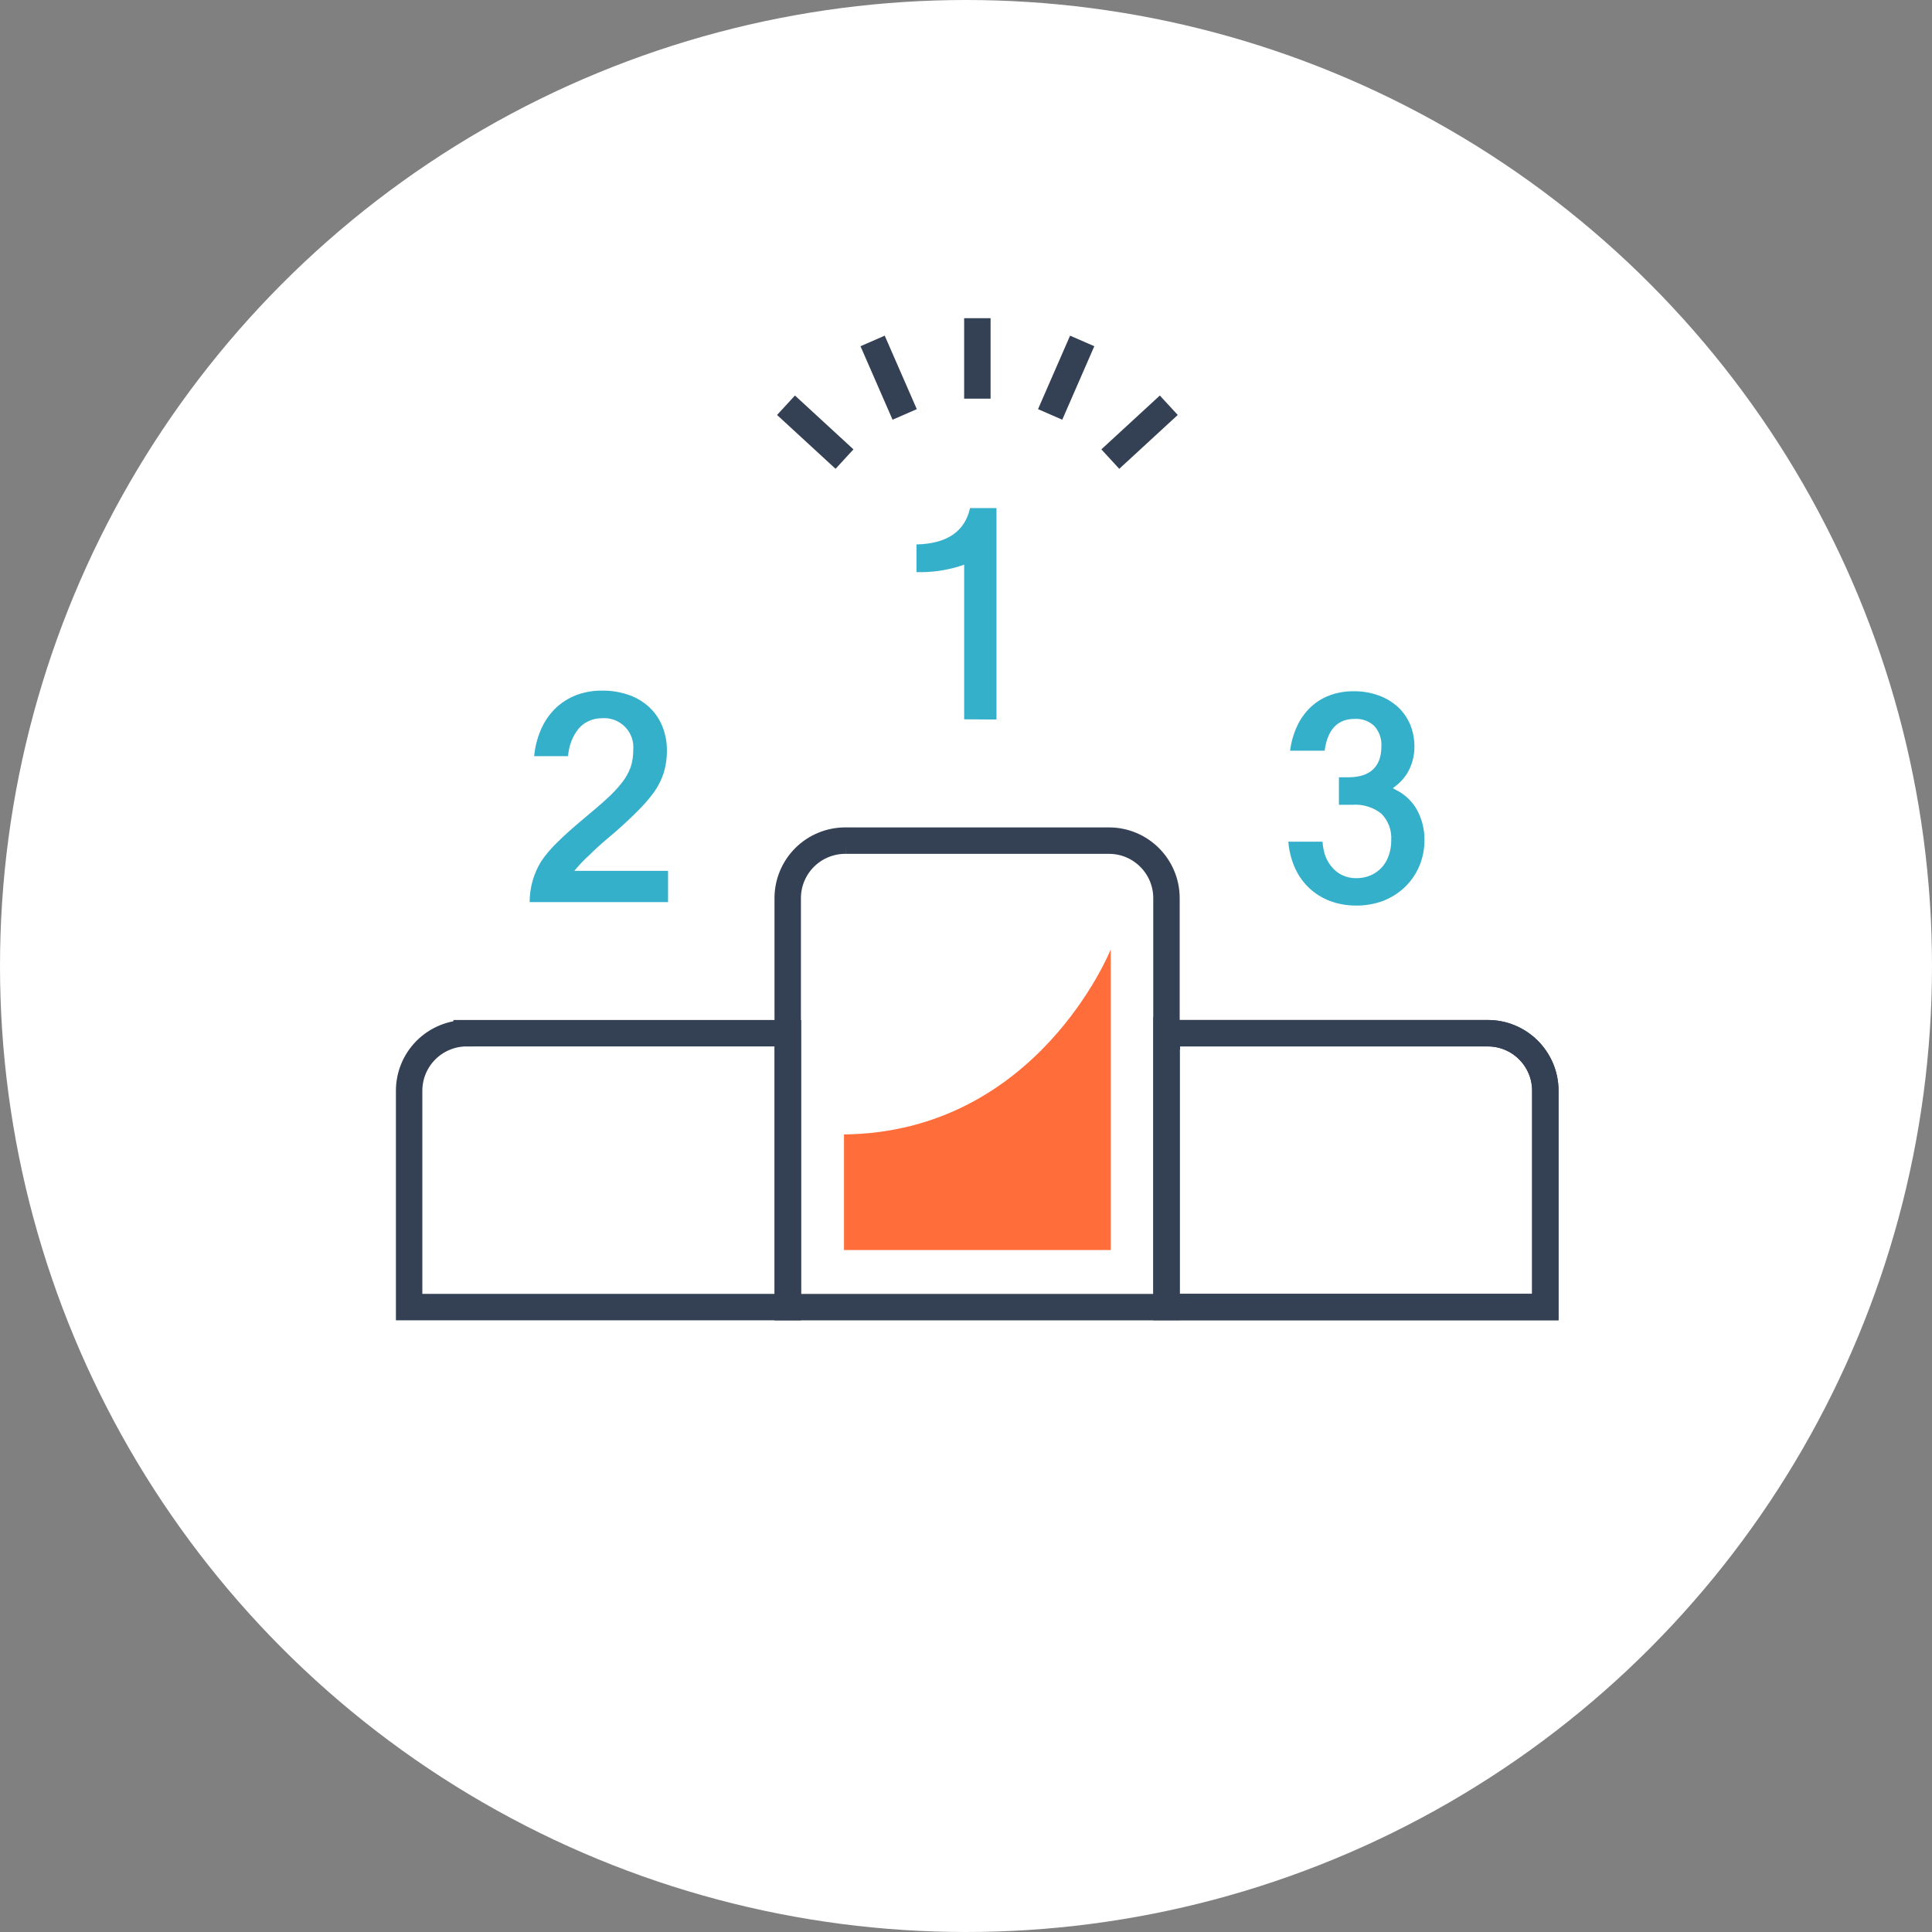 <svg xmlns="http://www.w3.org/2000/svg" width="85" height="85" viewBox="0 0 85 85">
    <rect x="0" y="0" width="85" height="85" fill="#808080" stroke="none"/>
    <g fill="none" fill-rule="evenodd">
        <g>
            <g transform="translate(-757 -209) translate(757 209)">
                <circle cx="42.5" cy="42.5" r="42.5" fill="#FFF"/>
                <g>
                    <path fill="#35B0CB" fill-rule="nonzero" d="M24.419 17.647v-6.806l-.16.058c-.626.198-1.28.29-1.937.272V9.953c1.333-.03 2.128-.565 2.356-1.6h1.163v9.302l-1.422-.008zM5.302 25.69c0-.637.177-1.261.512-1.802.204-.297.438-.572.698-.822.302-.302.686-.644 1.135-1.02.45-.375.748-.627 1.027-.883.25-.221.48-.464.686-.725.165-.208.295-.441.388-.69.077-.24.114-.492.112-.744.038-.383-.097-.762-.37-1.034-.27-.271-.65-.407-1.033-.37-.187 0-.372.04-.542.117-.177.077-.333.194-.458.341-.137.167-.246.356-.321.558-.078.21-.126.429-.144.651H5.5c.036-.386.13-.765.28-1.124.144-.352.356-.674.623-.945.26-.26.57-.463.911-.601.37-.144.765-.216 1.163-.213.418-.007.835.063 1.228.205.335.12.64.311.896.558.24.235.428.52.55.834.13.333.194.688.19 1.046.003.325-.043.65-.136.961-.095.3-.235.583-.414.841-.233.32-.492.617-.775.892-.353.349-.776.748-1.307 1.186-.305.258-.563.495-.775.71-.178.158-.346.328-.504.507l-.163.19h4.124v1.376H5.302zM41.655 25.841c-.397.002-.791-.069-1.163-.21-.346-.132-.66-.334-.926-.592-.268-.263-.48-.576-.624-.923-.144-.345-.231-.712-.26-1.085h1.504c.011.18.042.358.093.531.058.2.156.385.287.547.125.162.286.294.469.387.2.096.418.144.64.14.218.002.435-.041.635-.128.185-.082.351-.2.488-.35.137-.155.241-.337.307-.534.071-.215.107-.44.104-.667.026-.432-.133-.855-.438-1.162-.359-.283-.811-.421-1.267-.388h-.597v-1.21h.422c.946 0 1.446-.468 1.446-1.352.022-.329-.088-.652-.306-.9-.234-.222-.55-.337-.872-.317-.752 0-1.194.473-1.318 1.4h-1.52c.045-.368.146-.726.3-1.063.145-.322.352-.613.608-.856.243-.23.53-.406.845-.52.329-.12.677-.18 1.027-.178.38-.006.758.057 1.116.186.312.11.6.282.845.504.233.217.418.481.543.775.126.314.19.65.186.988 0 .32-.067.638-.198.93-.138.305-.348.571-.612.776l-.14.108.159.086c.388.195.708.505.915.887.214.402.323.851.318 1.306.002.4-.077.795-.233 1.163-.15.346-.367.659-.64.919-.277.26-.602.463-.957.6-.38.138-.782.207-1.186.202z" transform="translate(18 14)"/>
                    <path stroke="#344154" stroke-width="1.163" d="M19.202 22.984H30.79c1.398 0 2.53 1.134 2.53 2.532v17.992H16.656V25.519c-.001-.674.267-1.321.745-1.797.479-.476 1.127-.742 1.802-.738zM33.337 31.457h14.12c1.398 0 2.531 1.134 2.531 2.531v9.516H33.322v-12.05l.015.003z" transform="translate(18 14)"/>
                    <path stroke="#344154" stroke-width="1.163" d="M33.337 31.457h14.12c1.398 0 2.531 1.134 2.531 2.531v9.516H33.322v-12.05l.015.003zM2.531 31.457h14.136v12.05H0v-9.515c-.001-.672.265-1.316.74-1.792.475-.475 1.12-.743 1.791-.743zM25 3.539L25 0M21.802 4.233L20.391 1M19.155 6.198L16.581 3.829M30.849 6.198L33.422 3.829M28.202 4.233L29.612 1" transform="translate(18 14)"/>
                    <path fill="#FF6D3B" fill-rule="nonzero" d="M19.132 35.91v5.086h11.736V27.771s-3.213 8.043-11.736 8.14z" transform="translate(18 14)"/>
                </g>
            </g>
        </g>
    </g>
</svg>
